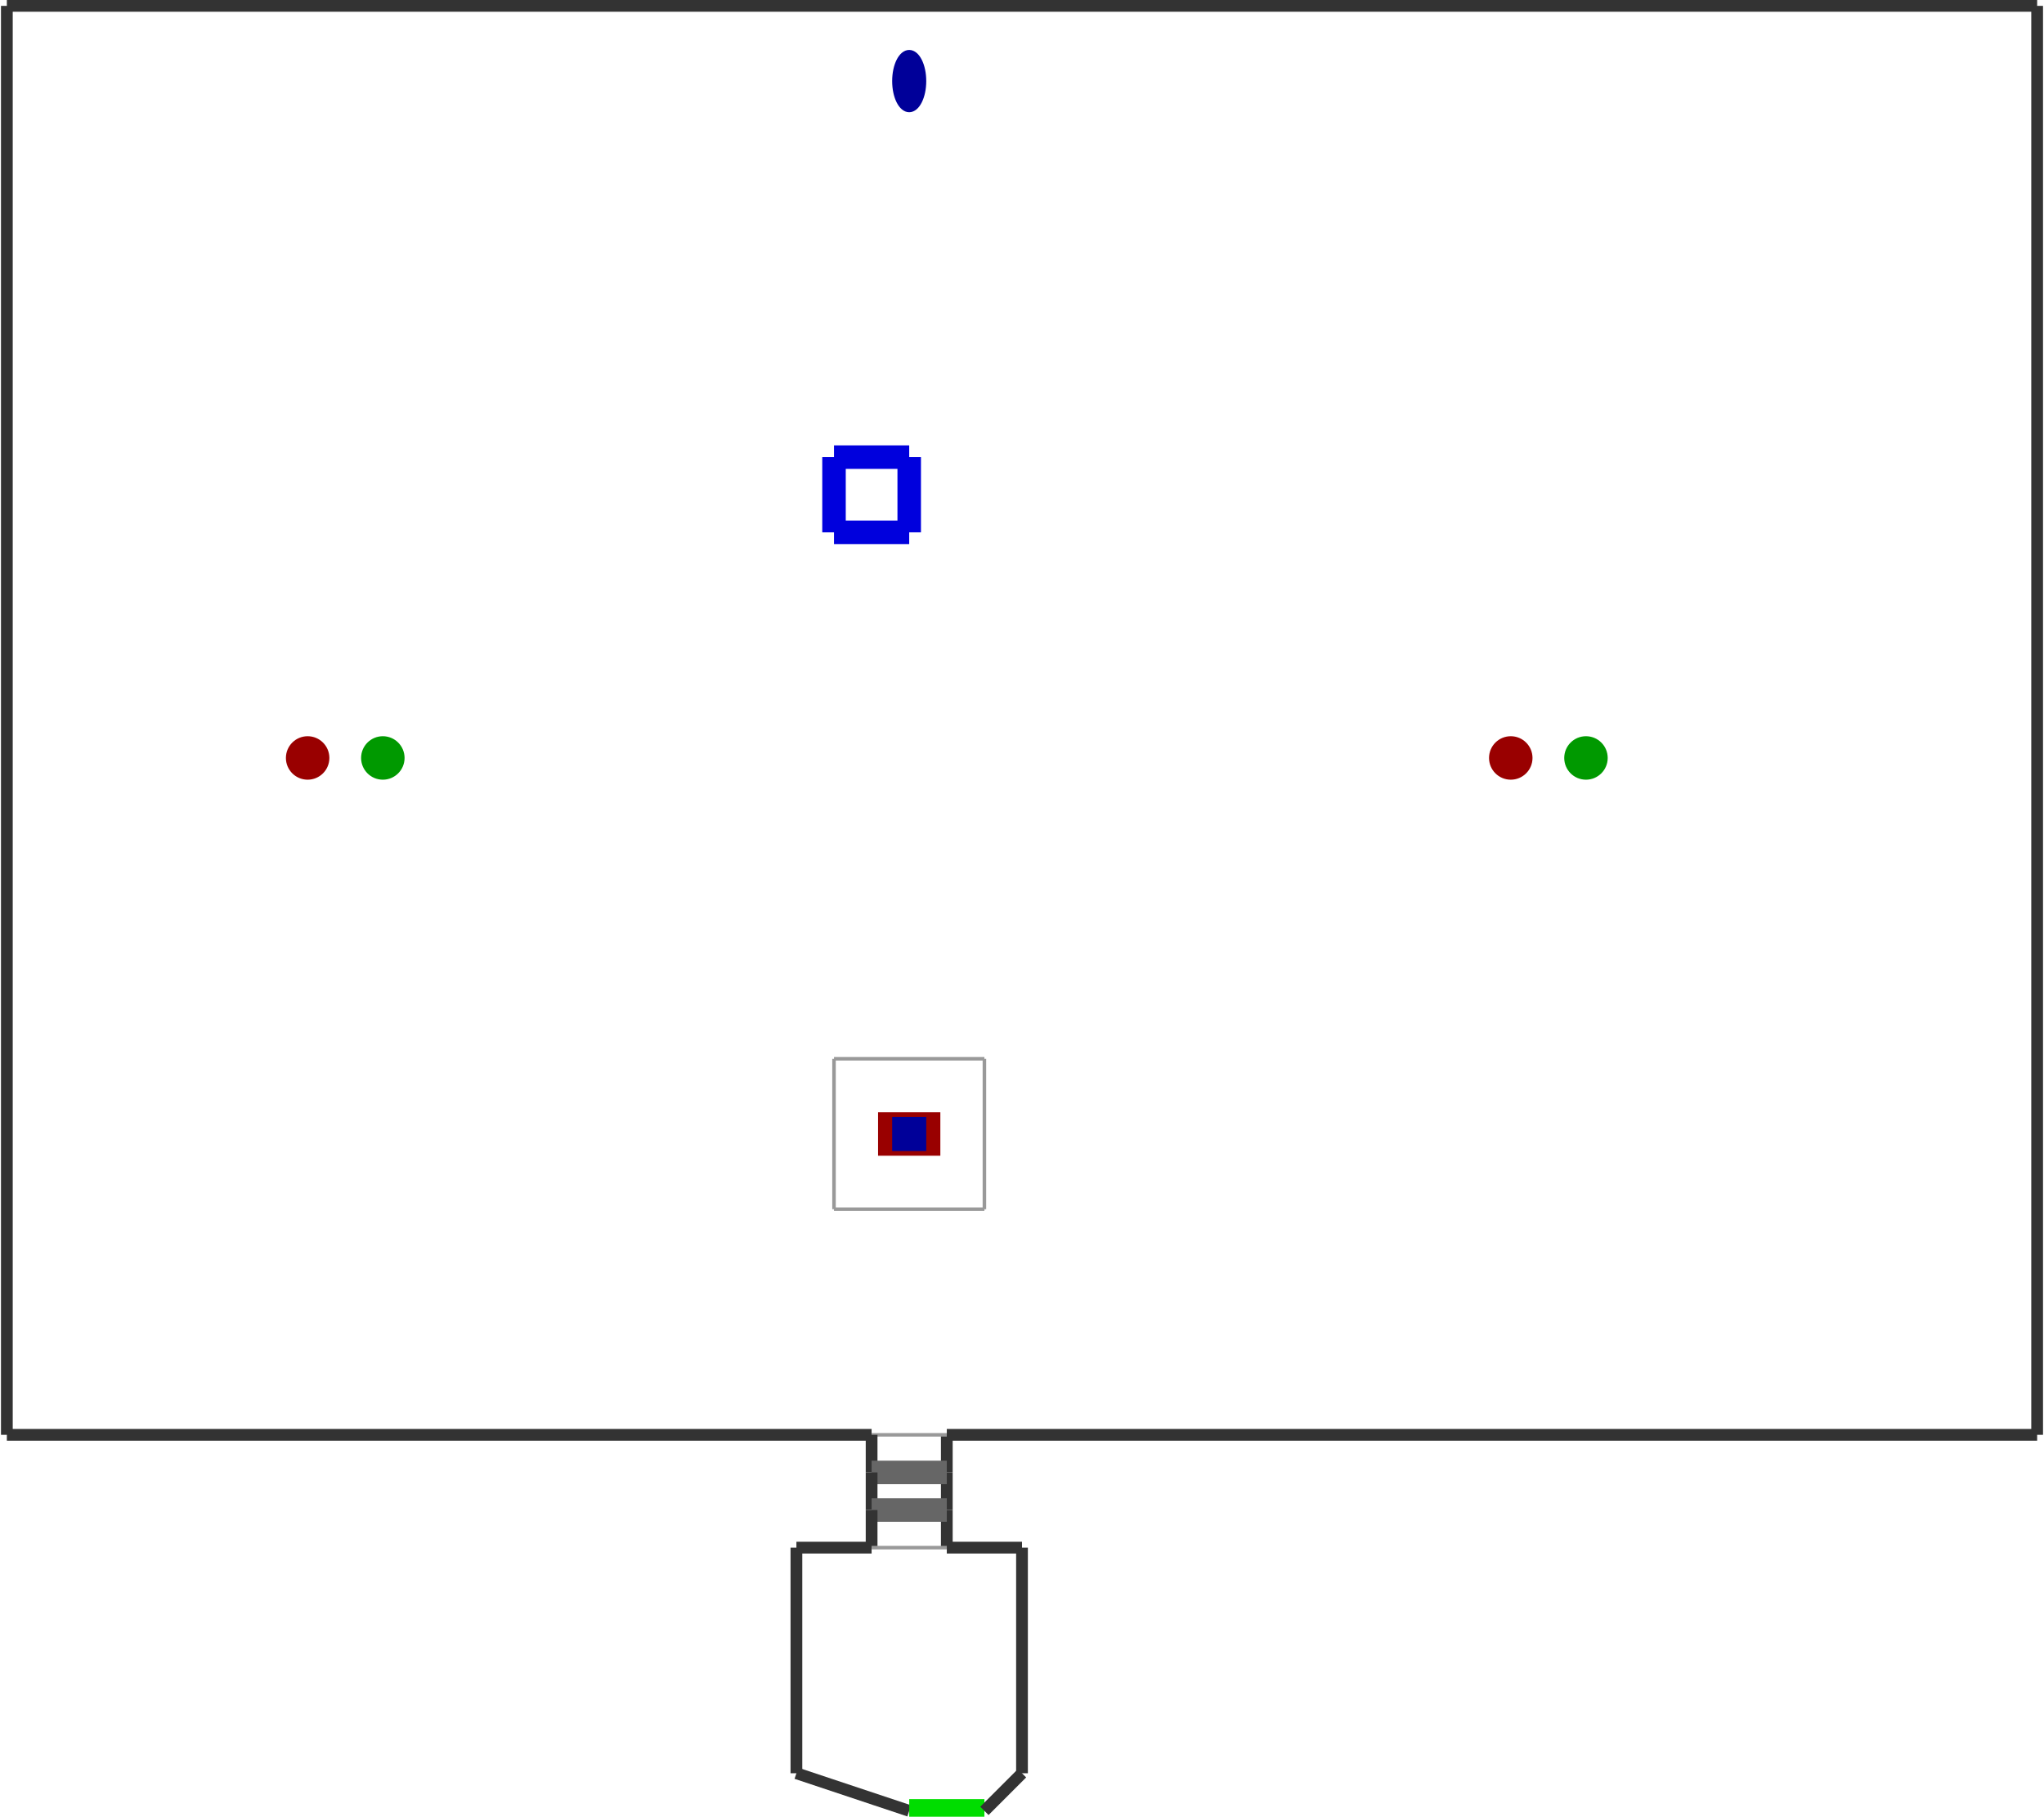 <?xml version="1.0" encoding="utf-8" ?>
<svg baseProfile="tiny" height="910" version="1.2" viewBox="0 0 1738 1546" width="1024" xmlns="http://www.w3.org/2000/svg" xmlns:ev="http://www.w3.org/2001/xml-events" xmlns:xlink="http://www.w3.org/1999/xlink"><defs /><line stroke="#333" stroke-width="10" x1="5.0" x2="741.0" y1="1221.0" y2="1221.0" /><line stroke="#333" stroke-width="10" x1="1733.0" x2="1733.0" y1="1221.0" y2="5.0" /><line stroke="#333" stroke-width="10" x1="1733.0" x2="5.0" y1="5.0" y2="5.0" /><line stroke="#333" stroke-width="10" x1="5.0" x2="5.0" y1="5.0" y2="1221.0" /><line stroke="#00d" stroke-width="20" x1="773.0" x2="709.0" y1="453.0" y2="453.0" /><line stroke="#00d" stroke-width="20" x1="773.0" x2="773.0" y1="389.0" y2="453.0" /><line stroke="#00d" stroke-width="20" x1="709.0" x2="773.0" y1="389.0" y2="389.0" /><line stroke="#00d" stroke-width="20" x1="709.0" x2="709.0" y1="453.0" y2="389.0" /><line stroke="#999" stroke-width="3" x1="709.0" x2="837.0" y1="1029.0" y2="1029.0" /><line stroke="#999" stroke-width="3" x1="837.0" x2="837.0" y1="1029.0" y2="901.0" /><line stroke="#999" stroke-width="3" x1="837.0" x2="709.0" y1="901.0" y2="901.0" /><line stroke="#999" stroke-width="3" x1="709.0" x2="709.0" y1="901.0" y2="1029.0" /><line stroke="#333" stroke-width="10" x1="805.0" x2="805.0" y1="1253.0" y2="1221.0" /><line stroke="#999" stroke-width="3" x1="805.0" x2="741.0" y1="1221.0" y2="1221.0" /><line stroke="#333" stroke-width="10" x1="741.0" x2="741.0" y1="1221.0" y2="1253.0" /><line stroke="#333" stroke-width="10" x1="805.0" x2="1733.0" y1="1221.0" y2="1221.0" /><line stroke="#333" stroke-width="10" x1="805.0" x2="805.0" y1="1285.0" y2="1253.0" /><line stroke="#666" stroke-width="20" x1="741.0" x2="805.0" y1="1253.0" y2="1253.0" /><line stroke="#333" stroke-width="10" x1="741.0" x2="741.0" y1="1253.0" y2="1285.0" /><line stroke="#333" stroke-width="10" x1="805.0" x2="805.0" y1="1317.0" y2="1285.0" /><line stroke="#666" stroke-width="20" x1="805.0" x2="741.0" y1="1285.0" y2="1285.0" /><line stroke="#333" stroke-width="10" x1="741.0" x2="741.0" y1="1285.0" y2="1317.0" /><line stroke="#333" stroke-width="10" x1="677.0" x2="773.0" y1="1509.0" y2="1541.0" /><line stroke="#333" stroke-width="10" x1="869.0" x2="869.0" y1="1509.0" y2="1317.0" /><line stroke="#333" stroke-width="10" x1="869.0" x2="805.0" y1="1317.0" y2="1317.0" /><line stroke="#333" stroke-width="10" x1="677.0" x2="677.0" y1="1317.0" y2="1509.0" /><line stroke="#333" stroke-width="10" x1="741.0" x2="677.0" y1="1317.0" y2="1317.0" /><line stroke="#999" stroke-width="3" x1="805.0" x2="741.0" y1="1317.0" y2="1317.0" /><line stroke="#0d0" stroke-width="20" x1="773.0" x2="837.0" y1="1541.0" y2="1541.0" /><line stroke="#333" stroke-width="10" x1="837.0" x2="869.0" y1="1541.0" y2="1509.0" /><rect fill="#900" height="48" stroke="#900" stroke-width="5" transform="rotate(90,773.0,965.0)" width="32" x="757.0" y="941.0" /><rect fill="#009" height="24" stroke="#009" stroke-width="5" transform="rotate(90,773.0,965.0)" width="24" x="761.0" y="953.0" /><ellipse cx="773.0" cy="69.0" fill="#009" rx="12" ry="24" stroke="#009" stroke-width="5" /><circle cx="1285.0" cy="645.0" fill="#900" r="16" stroke="#900" stroke-width="5" /><circle cx="1349.0" cy="645.0" fill="#090" r="16" stroke="#090" stroke-width="5" /><circle cx="261.0" cy="645.0" fill="#900" r="16" stroke="#900" stroke-width="5" /><circle cx="325.0" cy="645.0" fill="#090" r="16" stroke="#090" stroke-width="5" /></svg>
